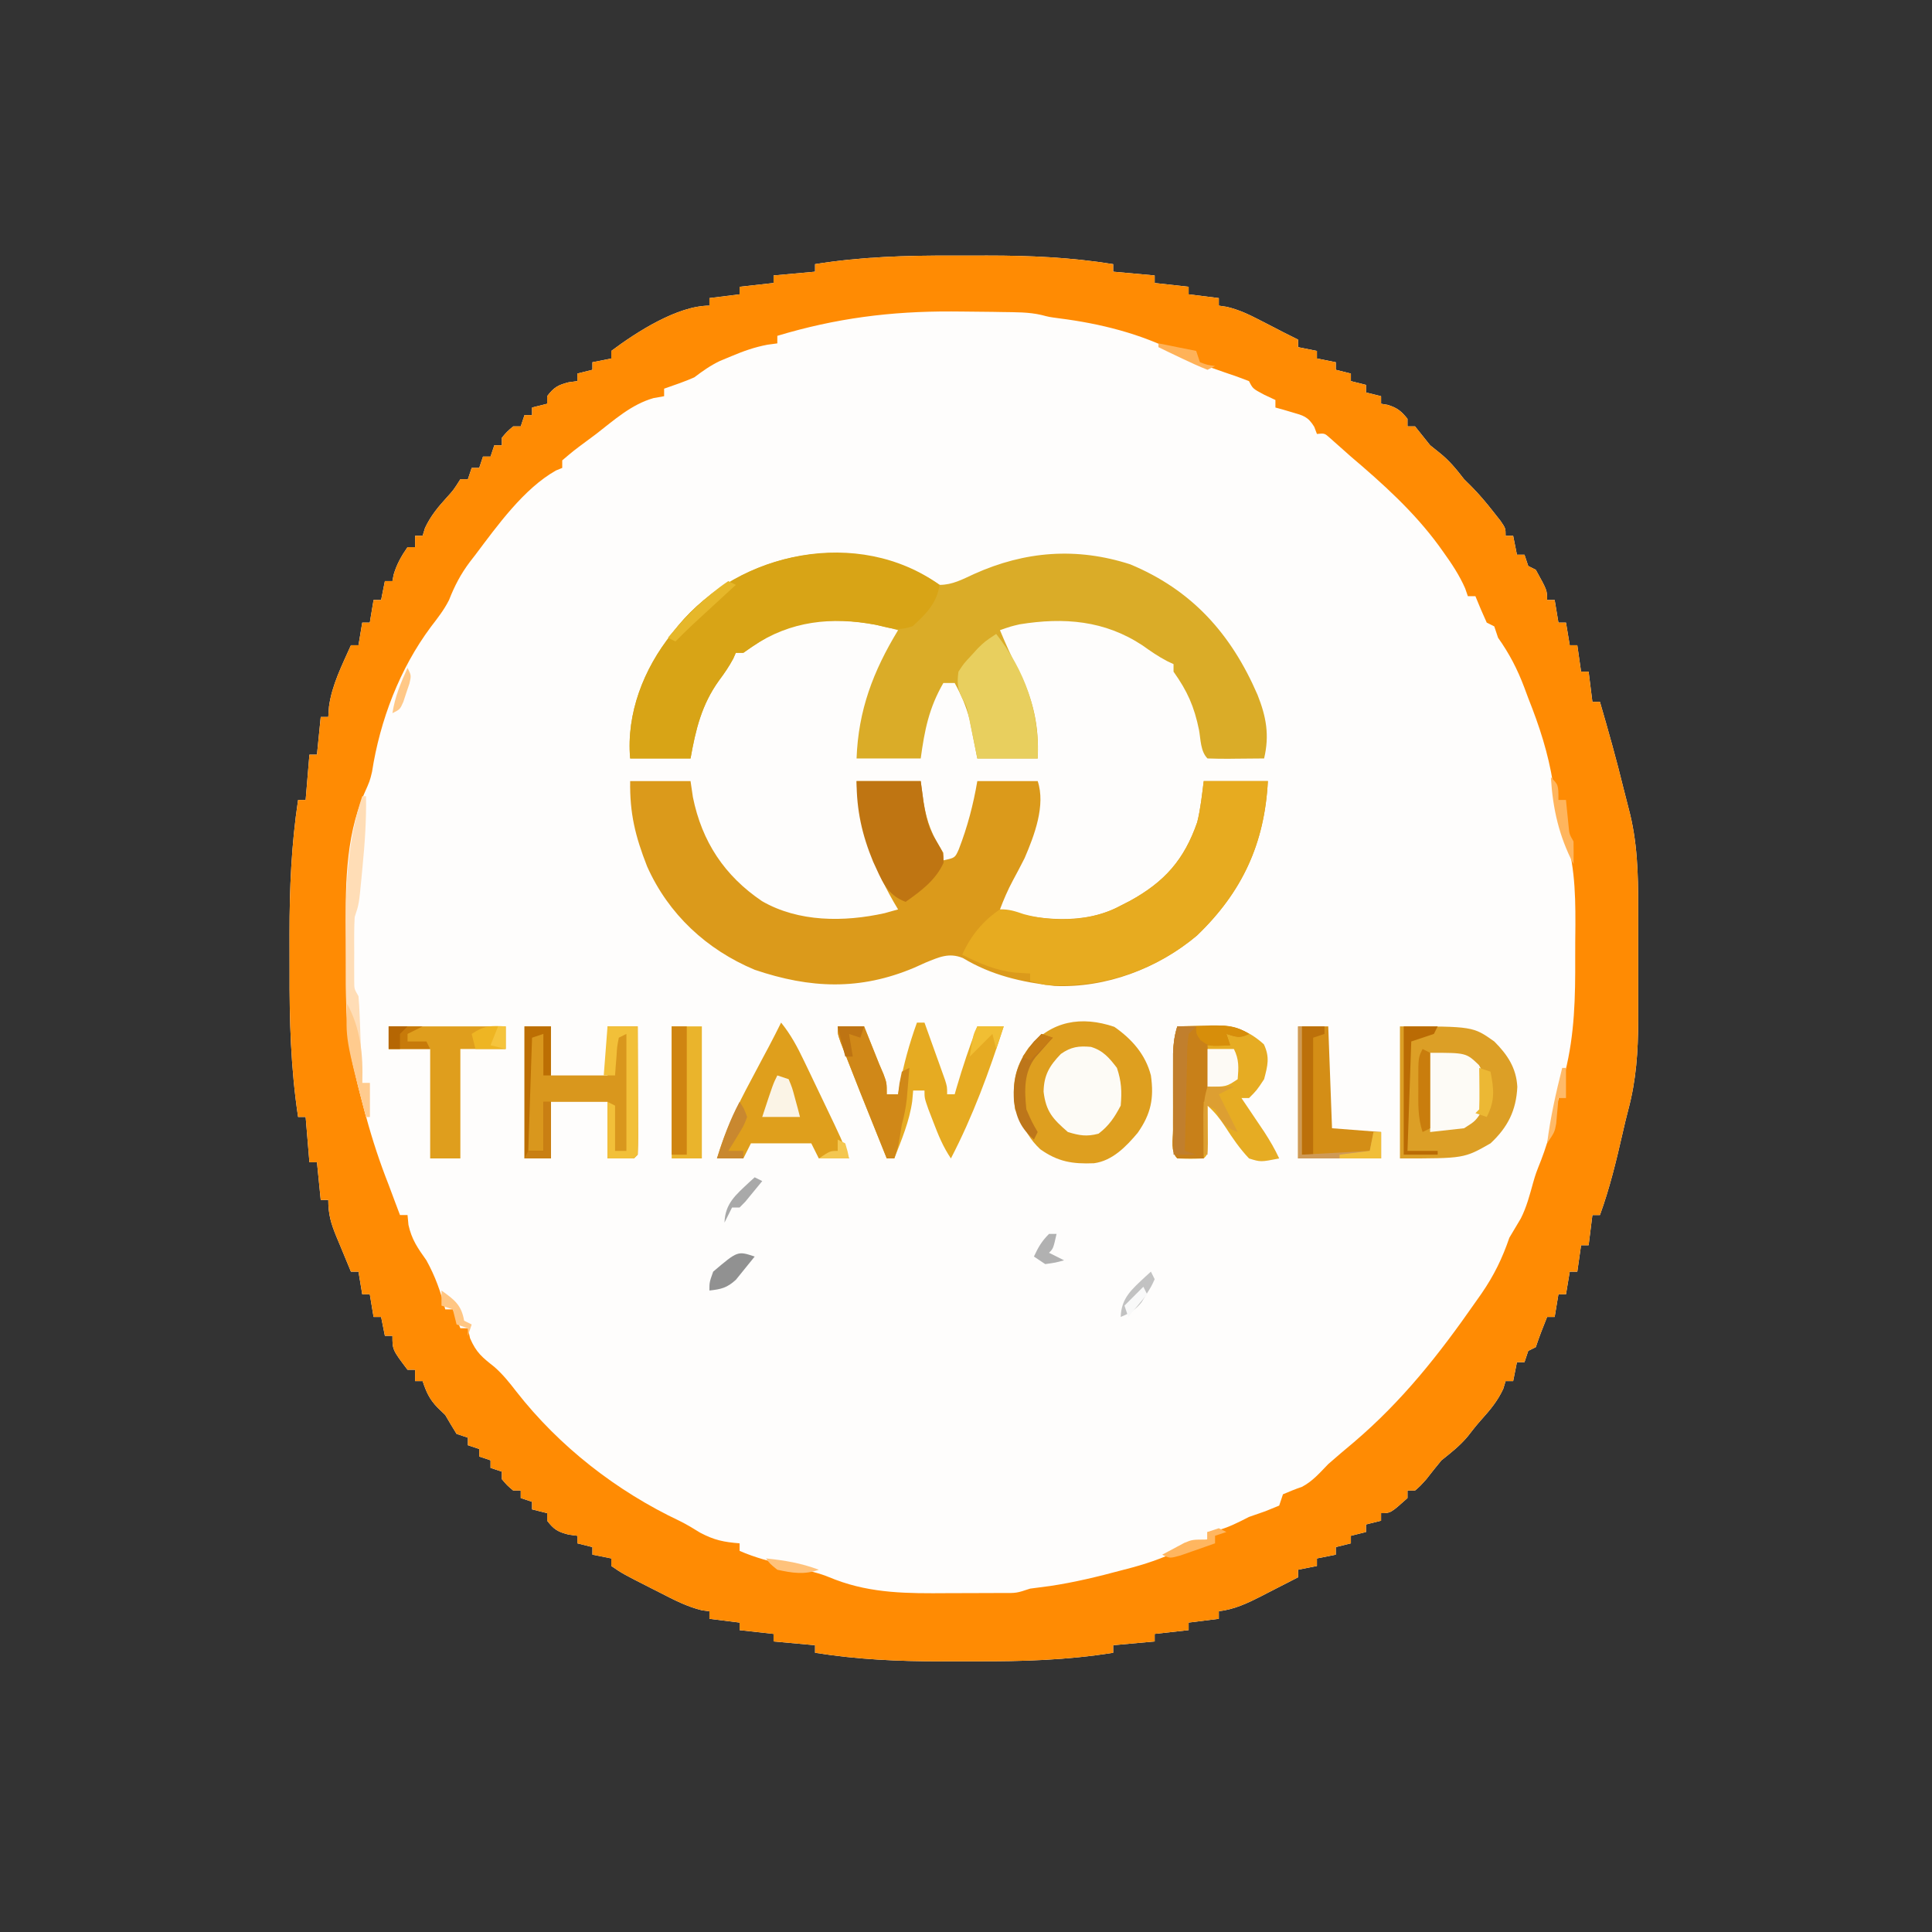 <?xml version="1.0" encoding="UTF-8"?>
<svg version="1.1" xmlns="http://www.w3.org/2000/svg" width="512" height="512">
<rect width="100%" height="100%" fill="#333333" stroke="none"/>
<path d="M0 0 C3.087 0.011 6.173 0 9.259 -0.013 C20.534 -0.019 31.448 0.474 42.591 2.261 C42.591 2.921 42.591 3.581 42.591 4.261 C48.036 4.756 48.036 4.756 53.591 5.261 C53.591 5.921 53.591 6.581 53.591 7.261 C56.561 7.591 59.531 7.921 62.591 8.261 C62.591 8.921 62.591 9.581 62.591 10.261 C65.231 10.591 67.871 10.921 70.591 11.261 C70.591 11.921 70.591 12.581 70.591 13.261 C71.291 13.365 71.991 13.47 72.712 13.577 C76.01 14.36 78.645 15.643 81.654 17.198 C83.187 17.985 83.187 17.985 84.751 18.788 C85.689 19.274 86.626 19.76 87.591 20.261 C88.923 20.93 90.256 21.598 91.591 22.261 C91.591 22.921 91.591 23.581 91.591 24.261 C93.241 24.591 94.891 24.921 96.591 25.261 C96.591 25.921 96.591 26.581 96.591 27.261 C98.241 27.591 99.891 27.921 101.591 28.261 C101.591 28.921 101.591 29.581 101.591 30.261 C102.911 30.591 104.231 30.921 105.591 31.261 C105.591 31.921 105.591 32.581 105.591 33.261 C106.911 33.591 108.231 33.921 109.591 34.261 C109.591 34.921 109.591 35.581 109.591 36.261 C110.911 36.591 112.231 36.921 113.591 37.261 C113.591 37.921 113.591 38.581 113.591 39.261 C114.189 39.364 114.788 39.467 115.404 39.573 C117.904 40.359 118.967 41.23 120.591 43.261 C120.591 43.921 120.591 44.581 120.591 45.261 C121.251 45.261 121.911 45.261 122.591 45.261 C123.93 46.923 125.263 48.59 126.591 50.261 C127.829 51.251 127.829 51.251 129.091 52.261 C131.725 54.368 133.531 56.602 135.591 59.261 C136.525 60.185 136.525 60.185 137.478 61.128 C139.608 63.278 141.477 65.503 143.341 67.886 C143.955 68.662 144.568 69.438 145.201 70.237 C146.591 72.261 146.591 72.261 146.591 74.261 C147.251 74.261 147.911 74.261 148.591 74.261 C148.921 75.911 149.251 77.561 149.591 79.261 C150.251 79.261 150.911 79.261 151.591 79.261 C151.921 80.251 152.251 81.241 152.591 82.261 C153.251 82.591 153.911 82.921 154.591 83.261 C157.591 88.684 157.591 88.684 157.591 91.261 C158.251 91.261 158.911 91.261 159.591 91.261 C159.921 93.241 160.251 95.221 160.591 97.261 C161.251 97.261 161.911 97.261 162.591 97.261 C162.921 99.241 163.251 101.221 163.591 103.261 C164.251 103.261 164.911 103.261 165.591 103.261 C165.921 105.571 166.251 107.881 166.591 110.261 C167.251 110.261 167.911 110.261 168.591 110.261 C168.921 112.901 169.251 115.541 169.591 118.261 C170.251 118.261 170.911 118.261 171.591 118.261 C173.848 126.005 176.025 133.747 177.935 141.585 C178.335 143.217 178.749 144.845 179.185 146.468 C181.521 155.176 181.742 163.792 181.724 172.761 C181.726 174.374 181.726 174.374 181.727 176.021 C181.728 178.283 181.726 180.545 181.722 182.808 C181.716 186.25 181.722 189.693 181.728 193.136 C181.727 195.344 181.726 197.552 181.724 199.761 C181.726 200.78 181.728 201.799 181.73 202.849 C181.704 210.867 181.198 218.508 179.122 226.269 C178.576 228.319 178.094 230.375 177.626 232.444 C175.936 239.854 174.193 247.106 171.591 254.261 C170.931 254.261 170.271 254.261 169.591 254.261 C169.261 256.901 168.931 259.541 168.591 262.261 C167.931 262.261 167.271 262.261 166.591 262.261 C166.261 264.571 165.931 266.881 165.591 269.261 C164.931 269.261 164.271 269.261 163.591 269.261 C163.261 271.241 162.931 273.221 162.591 275.261 C161.931 275.261 161.271 275.261 160.591 275.261 C160.261 277.241 159.931 279.221 159.591 281.261 C158.931 281.261 158.271 281.261 157.591 281.261 C156.516 283.913 155.497 286.544 154.591 289.261 C153.931 289.591 153.271 289.921 152.591 290.261 C152.261 291.251 151.931 292.241 151.591 293.261 C150.931 293.261 150.271 293.261 149.591 293.261 C149.261 294.911 148.931 296.561 148.591 298.261 C147.931 298.261 147.271 298.261 146.591 298.261 C146.282 299.282 146.282 299.282 145.966 300.323 C144.424 303.617 142.513 305.871 140.103 308.562 C138.849 309.971 137.677 311.452 136.529 312.948 C134.436 315.446 132.131 317.229 129.591 319.261 C128.229 320.904 126.893 322.569 125.591 324.261 C123.966 326.073 123.966 326.073 122.591 327.261 C121.931 327.261 121.271 327.261 120.591 327.261 C120.591 327.921 120.591 328.581 120.591 329.261 C116.121 333.261 116.121 333.261 113.591 333.261 C113.591 333.921 113.591 334.581 113.591 335.261 C112.271 335.591 110.951 335.921 109.591 336.261 C109.591 336.921 109.591 337.581 109.591 338.261 C108.271 338.591 106.951 338.921 105.591 339.261 C105.591 339.921 105.591 340.581 105.591 341.261 C104.271 341.591 102.951 341.921 101.591 342.261 C101.591 342.921 101.591 343.581 101.591 344.261 C99.941 344.591 98.291 344.921 96.591 345.261 C96.591 345.921 96.591 346.581 96.591 347.261 C94.941 347.591 93.291 347.921 91.591 348.261 C91.591 348.921 91.591 349.581 91.591 350.261 C89.032 351.581 86.47 352.892 83.904 354.198 C83.183 354.571 82.461 354.945 81.718 355.329 C78.026 357.2 74.754 358.743 70.591 359.261 C70.591 359.921 70.591 360.581 70.591 361.261 C67.951 361.591 65.311 361.921 62.591 362.261 C62.591 362.921 62.591 363.581 62.591 364.261 C59.621 364.591 56.651 364.921 53.591 365.261 C53.591 365.921 53.591 366.581 53.591 367.261 C49.961 367.591 46.331 367.921 42.591 368.261 C42.591 368.921 42.591 369.581 42.591 370.261 C30.426 372.211 18.487 372.572 6.183 372.521 C3.096 372.511 0.01 372.521 -3.077 372.534 C-14.351 372.541 -25.265 372.047 -36.409 370.261 C-36.409 369.601 -36.409 368.941 -36.409 368.261 C-40.039 367.931 -43.669 367.601 -47.409 367.261 C-47.409 366.601 -47.409 365.941 -47.409 365.261 C-50.379 364.931 -53.349 364.601 -56.409 364.261 C-56.409 363.601 -56.409 362.941 -56.409 362.261 C-59.049 361.931 -61.689 361.601 -64.409 361.261 C-64.409 360.601 -64.409 359.941 -64.409 359.261 C-65.069 359.176 -65.729 359.091 -66.409 359.003 C-70.393 358.017 -73.772 356.258 -77.409 354.386 C-78.107 354.034 -78.806 353.682 -79.526 353.319 C-87.369 349.338 -87.369 349.338 -90.409 347.261 C-90.409 346.601 -90.409 345.941 -90.409 345.261 C-92.059 344.931 -93.709 344.601 -95.409 344.261 C-95.409 343.601 -95.409 342.941 -95.409 342.261 C-96.729 341.931 -98.049 341.601 -99.409 341.261 C-99.409 340.601 -99.409 339.941 -99.409 339.261 C-100.172 339.158 -100.935 339.054 -101.721 338.948 C-104.593 338.214 -105.639 337.589 -107.409 335.261 C-107.409 334.601 -107.409 333.941 -107.409 333.261 C-108.729 332.931 -110.049 332.601 -111.409 332.261 C-111.409 331.601 -111.409 330.941 -111.409 330.261 C-112.399 329.931 -113.389 329.601 -114.409 329.261 C-114.409 328.601 -114.409 327.941 -114.409 327.261 C-115.069 327.261 -115.729 327.261 -116.409 327.261 C-118.034 325.886 -118.034 325.886 -119.409 324.261 C-119.409 323.601 -119.409 322.941 -119.409 322.261 C-120.399 321.931 -121.389 321.601 -122.409 321.261 C-122.409 320.601 -122.409 319.941 -122.409 319.261 C-123.399 318.931 -124.389 318.601 -125.409 318.261 C-125.409 317.601 -125.409 316.941 -125.409 316.261 C-126.399 315.931 -127.389 315.601 -128.409 315.261 C-128.409 314.601 -128.409 313.941 -128.409 313.261 C-129.399 312.931 -130.389 312.601 -131.409 312.261 C-132.435 310.61 -133.432 308.941 -134.409 307.261 C-135.089 306.601 -135.77 305.941 -136.471 305.261 C-138.61 303.053 -139.444 301.153 -140.409 298.261 C-141.069 298.261 -141.729 298.261 -142.409 298.261 C-142.409 297.271 -142.409 296.281 -142.409 295.261 C-143.069 295.261 -143.729 295.261 -144.409 295.261 C-148.409 289.967 -148.409 289.967 -148.409 286.261 C-149.069 286.261 -149.729 286.261 -150.409 286.261 C-150.739 284.611 -151.069 282.961 -151.409 281.261 C-152.069 281.261 -152.729 281.261 -153.409 281.261 C-153.739 279.281 -154.069 277.301 -154.409 275.261 C-155.069 275.261 -155.729 275.261 -156.409 275.261 C-156.739 273.281 -157.069 271.301 -157.409 269.261 C-158.069 269.261 -158.729 269.261 -159.409 269.261 C-160.417 266.847 -161.416 264.431 -162.409 262.011 C-162.695 261.329 -162.981 260.647 -163.276 259.944 C-164.702 256.447 -165.409 254.092 -165.409 250.261 C-166.069 250.261 -166.729 250.261 -167.409 250.261 C-167.904 245.311 -167.904 245.311 -168.409 240.261 C-169.069 240.261 -169.729 240.261 -170.409 240.261 C-170.904 234.321 -170.904 234.321 -171.409 228.261 C-172.069 228.261 -172.729 228.261 -173.409 228.261 C-175.359 215.342 -175.72 202.603 -175.669 189.55 C-175.659 186.266 -175.669 182.982 -175.682 179.698 C-175.689 167.74 -175.195 156.091 -173.409 144.261 C-172.749 144.261 -172.089 144.261 -171.409 144.261 C-171.079 140.301 -170.749 136.341 -170.409 132.261 C-169.749 132.261 -169.089 132.261 -168.409 132.261 C-168.079 128.961 -167.749 125.661 -167.409 122.261 C-166.749 122.261 -166.089 122.261 -165.409 122.261 C-165.347 121.353 -165.285 120.446 -165.221 119.511 C-164.438 113.753 -161.751 108.525 -159.409 103.261 C-158.749 103.261 -158.089 103.261 -157.409 103.261 C-157.079 101.281 -156.749 99.301 -156.409 97.261 C-155.749 97.261 -155.089 97.261 -154.409 97.261 C-154.079 95.281 -153.749 93.301 -153.409 91.261 C-152.749 91.261 -152.089 91.261 -151.409 91.261 C-151.079 89.611 -150.749 87.961 -150.409 86.261 C-149.749 86.261 -149.089 86.261 -148.409 86.261 C-148.306 85.704 -148.202 85.147 -148.096 84.573 C-147.267 81.784 -146.066 79.647 -144.409 77.261 C-143.749 77.261 -143.089 77.261 -142.409 77.261 C-142.409 76.271 -142.409 75.281 -142.409 74.261 C-141.749 74.261 -141.089 74.261 -140.409 74.261 C-140.202 73.58 -139.996 72.899 -139.784 72.198 C-138.233 68.885 -136.284 66.603 -133.846 63.909 C-132.216 62.111 -132.216 62.111 -130.409 59.261 C-129.749 59.261 -129.089 59.261 -128.409 59.261 C-128.079 58.271 -127.749 57.281 -127.409 56.261 C-126.749 56.261 -126.089 56.261 -125.409 56.261 C-125.079 55.271 -124.749 54.281 -124.409 53.261 C-123.749 53.261 -123.089 53.261 -122.409 53.261 C-122.079 52.271 -121.749 51.281 -121.409 50.261 C-120.749 50.261 -120.089 50.261 -119.409 50.261 C-119.409 49.601 -119.409 48.941 -119.409 48.261 C-118.034 46.636 -118.034 46.636 -116.409 45.261 C-115.749 45.261 -115.089 45.261 -114.409 45.261 C-114.079 44.271 -113.749 43.281 -113.409 42.261 C-112.749 42.261 -112.089 42.261 -111.409 42.261 C-111.409 41.601 -111.409 40.941 -111.409 40.261 C-110.089 39.931 -108.769 39.601 -107.409 39.261 C-107.409 38.601 -107.409 37.941 -107.409 37.261 C-105.639 34.932 -104.593 34.308 -101.721 33.573 C-100.577 33.419 -100.577 33.419 -99.409 33.261 C-99.409 32.601 -99.409 31.941 -99.409 31.261 C-98.089 30.931 -96.769 30.601 -95.409 30.261 C-95.409 29.601 -95.409 28.941 -95.409 28.261 C-93.759 27.931 -92.109 27.601 -90.409 27.261 C-90.409 26.601 -90.409 25.941 -90.409 25.261 C-83.723 20.25 -72.851 13.261 -64.409 13.261 C-64.409 12.601 -64.409 11.941 -64.409 11.261 C-61.769 10.931 -59.129 10.601 -56.409 10.261 C-56.409 9.601 -56.409 8.941 -56.409 8.261 C-51.954 7.766 -51.954 7.766 -47.409 7.261 C-47.409 6.601 -47.409 5.941 -47.409 5.261 C-43.779 4.931 -40.149 4.601 -36.409 4.261 C-36.409 3.601 -36.409 2.941 -36.409 2.261 C-24.243 0.31 -12.304 -0.051 0 0 Z " fill="#FEFDFC" transform="translate(252.409,67.739)"/>
<path d="M0 0 C3.087 0.011 6.173 0 9.259 -0.013 C20.534 -0.019 31.448 0.474 42.591 2.261 C42.591 2.921 42.591 3.581 42.591 4.261 C48.036 4.756 48.036 4.756 53.591 5.261 C53.591 5.921 53.591 6.581 53.591 7.261 C56.561 7.591 59.531 7.921 62.591 8.261 C62.591 8.921 62.591 9.581 62.591 10.261 C65.231 10.591 67.871 10.921 70.591 11.261 C70.591 11.921 70.591 12.581 70.591 13.261 C71.291 13.365 71.991 13.47 72.712 13.577 C76.01 14.36 78.645 15.643 81.654 17.198 C83.187 17.985 83.187 17.985 84.751 18.788 C85.689 19.274 86.626 19.76 87.591 20.261 C88.923 20.93 90.256 21.598 91.591 22.261 C91.591 22.921 91.591 23.581 91.591 24.261 C93.241 24.591 94.891 24.921 96.591 25.261 C96.591 25.921 96.591 26.581 96.591 27.261 C98.241 27.591 99.891 27.921 101.591 28.261 C101.591 28.921 101.591 29.581 101.591 30.261 C102.911 30.591 104.231 30.921 105.591 31.261 C105.591 31.921 105.591 32.581 105.591 33.261 C106.911 33.591 108.231 33.921 109.591 34.261 C109.591 34.921 109.591 35.581 109.591 36.261 C110.911 36.591 112.231 36.921 113.591 37.261 C113.591 37.921 113.591 38.581 113.591 39.261 C114.189 39.364 114.788 39.467 115.404 39.573 C117.904 40.359 118.967 41.23 120.591 43.261 C120.591 43.921 120.591 44.581 120.591 45.261 C121.251 45.261 121.911 45.261 122.591 45.261 C123.93 46.923 125.263 48.59 126.591 50.261 C127.829 51.251 127.829 51.251 129.091 52.261 C131.725 54.368 133.531 56.602 135.591 59.261 C136.525 60.185 136.525 60.185 137.478 61.128 C139.608 63.278 141.477 65.503 143.341 67.886 C143.955 68.662 144.568 69.438 145.201 70.237 C146.591 72.261 146.591 72.261 146.591 74.261 C147.251 74.261 147.911 74.261 148.591 74.261 C148.921 75.911 149.251 77.561 149.591 79.261 C150.251 79.261 150.911 79.261 151.591 79.261 C151.921 80.251 152.251 81.241 152.591 82.261 C153.251 82.591 153.911 82.921 154.591 83.261 C157.591 88.684 157.591 88.684 157.591 91.261 C158.251 91.261 158.911 91.261 159.591 91.261 C159.921 93.241 160.251 95.221 160.591 97.261 C161.251 97.261 161.911 97.261 162.591 97.261 C162.921 99.241 163.251 101.221 163.591 103.261 C164.251 103.261 164.911 103.261 165.591 103.261 C165.921 105.571 166.251 107.881 166.591 110.261 C167.251 110.261 167.911 110.261 168.591 110.261 C168.921 112.901 169.251 115.541 169.591 118.261 C170.251 118.261 170.911 118.261 171.591 118.261 C173.848 126.005 176.025 133.747 177.935 141.585 C178.335 143.217 178.749 144.845 179.185 146.468 C181.521 155.176 181.742 163.792 181.724 172.761 C181.726 174.374 181.726 174.374 181.727 176.021 C181.728 178.283 181.726 180.545 181.722 182.808 C181.716 186.25 181.722 189.693 181.728 193.136 C181.727 195.344 181.726 197.552 181.724 199.761 C181.726 200.78 181.728 201.799 181.73 202.849 C181.704 210.867 181.198 218.508 179.122 226.269 C178.576 228.319 178.094 230.375 177.626 232.444 C175.936 239.854 174.193 247.106 171.591 254.261 C170.931 254.261 170.271 254.261 169.591 254.261 C169.261 256.901 168.931 259.541 168.591 262.261 C167.931 262.261 167.271 262.261 166.591 262.261 C166.261 264.571 165.931 266.881 165.591 269.261 C164.931 269.261 164.271 269.261 163.591 269.261 C163.261 271.241 162.931 273.221 162.591 275.261 C161.931 275.261 161.271 275.261 160.591 275.261 C160.261 277.241 159.931 279.221 159.591 281.261 C158.931 281.261 158.271 281.261 157.591 281.261 C156.516 283.913 155.497 286.544 154.591 289.261 C153.931 289.591 153.271 289.921 152.591 290.261 C152.261 291.251 151.931 292.241 151.591 293.261 C150.931 293.261 150.271 293.261 149.591 293.261 C149.261 294.911 148.931 296.561 148.591 298.261 C147.931 298.261 147.271 298.261 146.591 298.261 C146.282 299.282 146.282 299.282 145.966 300.323 C144.424 303.617 142.513 305.871 140.103 308.562 C138.849 309.971 137.677 311.452 136.529 312.948 C134.436 315.446 132.131 317.229 129.591 319.261 C128.229 320.904 126.893 322.569 125.591 324.261 C123.966 326.073 123.966 326.073 122.591 327.261 C121.931 327.261 121.271 327.261 120.591 327.261 C120.591 327.921 120.591 328.581 120.591 329.261 C116.121 333.261 116.121 333.261 113.591 333.261 C113.591 333.921 113.591 334.581 113.591 335.261 C112.271 335.591 110.951 335.921 109.591 336.261 C109.591 336.921 109.591 337.581 109.591 338.261 C108.271 338.591 106.951 338.921 105.591 339.261 C105.591 339.921 105.591 340.581 105.591 341.261 C104.271 341.591 102.951 341.921 101.591 342.261 C101.591 342.921 101.591 343.581 101.591 344.261 C99.941 344.591 98.291 344.921 96.591 345.261 C96.591 345.921 96.591 346.581 96.591 347.261 C94.941 347.591 93.291 347.921 91.591 348.261 C91.591 348.921 91.591 349.581 91.591 350.261 C89.032 351.581 86.47 352.892 83.904 354.198 C83.183 354.571 82.461 354.945 81.718 355.329 C78.026 357.2 74.754 358.743 70.591 359.261 C70.591 359.921 70.591 360.581 70.591 361.261 C67.951 361.591 65.311 361.921 62.591 362.261 C62.591 362.921 62.591 363.581 62.591 364.261 C59.621 364.591 56.651 364.921 53.591 365.261 C53.591 365.921 53.591 366.581 53.591 367.261 C49.961 367.591 46.331 367.921 42.591 368.261 C42.591 368.921 42.591 369.581 42.591 370.261 C30.426 372.211 18.487 372.572 6.183 372.521 C3.096 372.511 0.01 372.521 -3.077 372.534 C-14.351 372.541 -25.265 372.047 -36.409 370.261 C-36.409 369.601 -36.409 368.941 -36.409 368.261 C-40.039 367.931 -43.669 367.601 -47.409 367.261 C-47.409 366.601 -47.409 365.941 -47.409 365.261 C-50.379 364.931 -53.349 364.601 -56.409 364.261 C-56.409 363.601 -56.409 362.941 -56.409 362.261 C-59.049 361.931 -61.689 361.601 -64.409 361.261 C-64.409 360.601 -64.409 359.941 -64.409 359.261 C-65.069 359.176 -65.729 359.091 -66.409 359.003 C-70.393 358.017 -73.772 356.258 -77.409 354.386 C-78.107 354.034 -78.806 353.682 -79.526 353.319 C-87.369 349.338 -87.369 349.338 -90.409 347.261 C-90.409 346.601 -90.409 345.941 -90.409 345.261 C-92.059 344.931 -93.709 344.601 -95.409 344.261 C-95.409 343.601 -95.409 342.941 -95.409 342.261 C-96.729 341.931 -98.049 341.601 -99.409 341.261 C-99.409 340.601 -99.409 339.941 -99.409 339.261 C-100.172 339.158 -100.935 339.054 -101.721 338.948 C-104.593 338.214 -105.639 337.589 -107.409 335.261 C-107.409 334.601 -107.409 333.941 -107.409 333.261 C-108.729 332.931 -110.049 332.601 -111.409 332.261 C-111.409 331.601 -111.409 330.941 -111.409 330.261 C-112.399 329.931 -113.389 329.601 -114.409 329.261 C-114.409 328.601 -114.409 327.941 -114.409 327.261 C-115.069 327.261 -115.729 327.261 -116.409 327.261 C-118.034 325.886 -118.034 325.886 -119.409 324.261 C-119.409 323.601 -119.409 322.941 -119.409 322.261 C-120.399 321.931 -121.389 321.601 -122.409 321.261 C-122.409 320.601 -122.409 319.941 -122.409 319.261 C-123.399 318.931 -124.389 318.601 -125.409 318.261 C-125.409 317.601 -125.409 316.941 -125.409 316.261 C-126.399 315.931 -127.389 315.601 -128.409 315.261 C-128.409 314.601 -128.409 313.941 -128.409 313.261 C-129.399 312.931 -130.389 312.601 -131.409 312.261 C-132.435 310.61 -133.432 308.941 -134.409 307.261 C-135.089 306.601 -135.77 305.941 -136.471 305.261 C-138.61 303.053 -139.444 301.153 -140.409 298.261 C-141.069 298.261 -141.729 298.261 -142.409 298.261 C-142.409 297.271 -142.409 296.281 -142.409 295.261 C-143.069 295.261 -143.729 295.261 -144.409 295.261 C-148.409 289.967 -148.409 289.967 -148.409 286.261 C-149.069 286.261 -149.729 286.261 -150.409 286.261 C-150.739 284.611 -151.069 282.961 -151.409 281.261 C-152.069 281.261 -152.729 281.261 -153.409 281.261 C-153.739 279.281 -154.069 277.301 -154.409 275.261 C-155.069 275.261 -155.729 275.261 -156.409 275.261 C-156.739 273.281 -157.069 271.301 -157.409 269.261 C-158.069 269.261 -158.729 269.261 -159.409 269.261 C-160.417 266.847 -161.416 264.431 -162.409 262.011 C-162.695 261.329 -162.981 260.647 -163.276 259.944 C-164.702 256.447 -165.409 254.092 -165.409 250.261 C-166.069 250.261 -166.729 250.261 -167.409 250.261 C-167.904 245.311 -167.904 245.311 -168.409 240.261 C-169.069 240.261 -169.729 240.261 -170.409 240.261 C-170.904 234.321 -170.904 234.321 -171.409 228.261 C-172.069 228.261 -172.729 228.261 -173.409 228.261 C-175.359 215.342 -175.72 202.603 -175.669 189.55 C-175.659 186.266 -175.669 182.982 -175.682 179.698 C-175.689 167.74 -175.195 156.091 -173.409 144.261 C-172.749 144.261 -172.089 144.261 -171.409 144.261 C-171.079 140.301 -170.749 136.341 -170.409 132.261 C-169.749 132.261 -169.089 132.261 -168.409 132.261 C-168.079 128.961 -167.749 125.661 -167.409 122.261 C-166.749 122.261 -166.089 122.261 -165.409 122.261 C-165.347 121.353 -165.285 120.446 -165.221 119.511 C-164.438 113.753 -161.751 108.525 -159.409 103.261 C-158.749 103.261 -158.089 103.261 -157.409 103.261 C-157.079 101.281 -156.749 99.301 -156.409 97.261 C-155.749 97.261 -155.089 97.261 -154.409 97.261 C-154.079 95.281 -153.749 93.301 -153.409 91.261 C-152.749 91.261 -152.089 91.261 -151.409 91.261 C-151.079 89.611 -150.749 87.961 -150.409 86.261 C-149.749 86.261 -149.089 86.261 -148.409 86.261 C-148.306 85.704 -148.202 85.147 -148.096 84.573 C-147.267 81.784 -146.066 79.647 -144.409 77.261 C-143.749 77.261 -143.089 77.261 -142.409 77.261 C-142.409 76.271 -142.409 75.281 -142.409 74.261 C-141.749 74.261 -141.089 74.261 -140.409 74.261 C-140.202 73.58 -139.996 72.899 -139.784 72.198 C-138.233 68.885 -136.284 66.603 -133.846 63.909 C-132.216 62.111 -132.216 62.111 -130.409 59.261 C-129.749 59.261 -129.089 59.261 -128.409 59.261 C-128.079 58.271 -127.749 57.281 -127.409 56.261 C-126.749 56.261 -126.089 56.261 -125.409 56.261 C-125.079 55.271 -124.749 54.281 -124.409 53.261 C-123.749 53.261 -123.089 53.261 -122.409 53.261 C-122.079 52.271 -121.749 51.281 -121.409 50.261 C-120.749 50.261 -120.089 50.261 -119.409 50.261 C-119.409 49.601 -119.409 48.941 -119.409 48.261 C-118.034 46.636 -118.034 46.636 -116.409 45.261 C-115.749 45.261 -115.089 45.261 -114.409 45.261 C-114.079 44.271 -113.749 43.281 -113.409 42.261 C-112.749 42.261 -112.089 42.261 -111.409 42.261 C-111.409 41.601 -111.409 40.941 -111.409 40.261 C-110.089 39.931 -108.769 39.601 -107.409 39.261 C-107.409 38.601 -107.409 37.941 -107.409 37.261 C-105.639 34.932 -104.593 34.308 -101.721 33.573 C-100.577 33.419 -100.577 33.419 -99.409 33.261 C-99.409 32.601 -99.409 31.941 -99.409 31.261 C-98.089 30.931 -96.769 30.601 -95.409 30.261 C-95.409 29.601 -95.409 28.941 -95.409 28.261 C-93.759 27.931 -92.109 27.601 -90.409 27.261 C-90.409 26.601 -90.409 25.941 -90.409 25.261 C-83.723 20.25 -72.851 13.261 -64.409 13.261 C-64.409 12.601 -64.409 11.941 -64.409 11.261 C-61.769 10.931 -59.129 10.601 -56.409 10.261 C-56.409 9.601 -56.409 8.941 -56.409 8.261 C-51.954 7.766 -51.954 7.766 -47.409 7.261 C-47.409 6.601 -47.409 5.941 -47.409 5.261 C-43.779 4.931 -40.149 4.601 -36.409 4.261 C-36.409 3.601 -36.409 2.941 -36.409 2.261 C-24.243 0.31 -12.304 -0.051 0 0 Z M-46.409 21.261 C-46.409 21.921 -46.409 22.581 -46.409 23.261 C-47.272 23.377 -48.136 23.493 -49.026 23.612 C-52.453 24.269 -55.324 25.281 -58.534 26.636 C-59.547 27.056 -60.56 27.476 -61.604 27.909 C-64.178 29.15 -66.147 30.544 -68.409 32.261 C-71.032 33.424 -73.695 34.311 -76.409 35.261 C-76.409 35.921 -76.409 36.581 -76.409 37.261 C-77.337 37.426 -78.265 37.591 -79.221 37.761 C-85.102 39.436 -89.65 43.577 -94.409 47.261 C-95.302 47.925 -96.195 48.588 -97.116 49.272 C-100.345 51.667 -100.345 51.667 -103.409 54.261 C-103.409 54.921 -103.409 55.581 -103.409 56.261 C-103.96 56.488 -104.512 56.714 -105.081 56.948 C-113.6 61.751 -120.624 71.579 -126.409 79.261 C-126.902 79.899 -127.396 80.537 -127.905 81.194 C-130.327 84.422 -131.946 87.528 -133.409 91.269 C-134.724 93.889 -136.44 96.058 -138.221 98.386 C-146.5 109.49 -151.696 123.143 -153.819 136.812 C-154.409 139.261 -154.409 139.261 -155.841 142.472 C-161.103 154.627 -160.861 168.242 -160.745 181.235 C-160.721 184.087 -160.724 186.938 -160.731 189.79 C-160.718 198.791 -160.631 207.483 -158.409 216.261 C-158.221 217.062 -158.034 217.864 -157.841 218.69 C-157.272 221.057 -156.663 223.409 -156.034 225.761 C-155.816 226.581 -155.598 227.401 -155.374 228.246 C-153.713 234.388 -151.748 240.343 -149.409 246.261 C-148.823 247.822 -148.24 249.385 -147.659 250.948 C-147.246 252.041 -146.834 253.134 -146.409 254.261 C-145.749 254.261 -145.089 254.261 -144.409 254.261 C-144.326 255.127 -144.244 255.993 -144.159 256.886 C-143.291 260.79 -141.709 263.014 -139.409 266.261 C-137.049 270.527 -135.627 274.574 -134.409 279.261 C-133.749 279.261 -133.089 279.261 -132.409 279.261 C-131.749 280.911 -131.089 282.561 -130.409 284.261 C-129.749 284.261 -129.089 284.261 -128.409 284.261 C-128.223 285.127 -128.037 285.993 -127.846 286.886 C-126.204 290.74 -124.583 291.982 -121.389 294.511 C-119.141 296.498 -117.427 298.635 -115.596 301.011 C-104.181 315.625 -89.019 327.427 -72.241 335.354 C-70.363 336.283 -68.625 337.344 -66.846 338.448 C-63.073 340.438 -60.597 340.919 -56.409 341.261 C-56.409 341.921 -56.409 342.581 -56.409 343.261 C-52.247 345.079 -48.001 346.162 -43.596 347.198 C-35.061 349.257 -35.061 349.257 -31.034 350.886 C-21.289 354.582 -11.664 354.546 -1.383 354.467 C1.114 354.448 3.61 354.446 6.107 354.446 C7.695 354.441 9.284 354.436 10.873 354.429 C11.618 354.428 12.364 354.426 13.132 354.425 C16.989 354.458 16.989 354.458 20.591 353.261 C22.338 353.011 24.089 352.787 25.841 352.573 C32.322 351.61 38.578 350.085 44.904 348.386 C45.834 348.141 46.765 347.897 47.723 347.645 C52.742 346.264 57.265 344.645 61.826 342.124 C63.723 341.196 65.533 340.705 67.591 340.261 C67.591 339.601 67.591 338.941 67.591 338.261 C68.293 338.158 68.994 338.054 69.716 337.948 C73.006 337.162 75.579 335.796 78.591 334.261 C80.025 333.75 81.463 333.25 82.904 332.761 C84.121 332.266 85.338 331.771 86.591 331.261 C86.921 330.271 87.251 329.281 87.591 328.261 C89.245 327.561 90.903 326.865 92.607 326.3 C95.472 324.8 97.338 322.573 99.591 320.261 C101.825 318.28 104.118 316.369 106.404 314.448 C119.227 303.518 128.931 291.23 138.529 277.448 C139.085 276.66 139.64 275.872 140.213 275.06 C143.519 270.248 145.7 265.78 147.591 260.261 C148.598 258.562 149.604 256.864 150.619 255.171 C152.156 252.151 152.975 248.965 153.88 245.71 C154.591 243.261 154.591 243.261 156.029 239.636 C158.258 233.848 159.64 227.739 161.019 221.701 C161.436 219.923 161.891 218.155 162.369 216.393 C164.896 206.294 165.084 196.485 165.037 186.12 C165.029 183.199 165.058 180.281 165.089 177.36 C165.124 167.962 164.804 159.804 161.556 150.911 C160.216 147.23 159.711 143.698 159.154 139.823 C157.89 131.862 155.578 124.766 152.591 117.261 C152.062 115.836 152.062 115.836 151.521 114.382 C149.68 109.52 147.589 105.498 144.591 101.261 C144.261 100.271 143.931 99.281 143.591 98.261 C142.931 97.931 142.271 97.601 141.591 97.261 C140.538 94.951 139.534 92.618 138.591 90.261 C137.931 90.261 137.271 90.261 136.591 90.261 C136.234 89.228 136.234 89.228 135.869 88.175 C134.345 84.698 132.354 81.707 130.154 78.636 C129.716 78.024 129.278 77.412 128.826 76.782 C122.236 67.816 114.051 60.435 105.591 53.261 C104.939 52.681 104.287 52.101 103.615 51.503 C102.988 50.949 102.362 50.394 101.716 49.823 C101.162 49.33 100.608 48.836 100.037 48.327 C98.622 47.063 98.622 47.063 96.591 47.261 C96.357 46.637 96.122 46.013 95.88 45.37 C94.223 42.658 92.977 42.371 89.966 41.511 C89.149 41.268 88.332 41.026 87.49 40.776 C86.863 40.606 86.237 40.436 85.591 40.261 C85.591 39.601 85.591 38.941 85.591 38.261 C84.622 37.807 83.653 37.353 82.654 36.886 C79.591 35.261 79.591 35.261 78.591 33.261 C76.472 32.421 74.319 31.664 72.154 30.948 C67.844 29.487 63.726 27.934 59.716 25.761 C49.956 20.68 39.124 17.998 28.263 16.62 C25.591 16.261 25.591 16.261 23.661 15.751 C20.217 14.935 16.704 15.014 13.181 14.952 C12.349 14.937 11.516 14.922 10.659 14.907 C7.949 14.867 5.239 14.842 2.529 14.823 C1.612 14.816 0.694 14.809 -0.251 14.802 C-16.37 14.735 -30.914 16.592 -46.409 21.261 Z " fill="#FF8B03" transform="translate(252.409,67.739)"/>
<path d="M0 0 C5.28 0 10.56 0 16 0 C16.206 1.403 16.413 2.805 16.625 4.25 C19.027 16.094 25.02 25.097 34.938 31.812 C44.622 37.409 56.701 37.378 67.438 35 C69.201 34.505 69.201 34.505 71 34 C70.613 33.345 70.227 32.69 69.828 32.016 C63.877 21.586 60.632 12.011 60 0 C65.61 0 71.22 0 77 0 C77.248 1.836 77.495 3.671 77.75 5.562 C78.627 10.945 80.047 14.472 83 19 C83 19.66 83 20.32 83 21 C86.091 20.341 86.091 20.341 87.098 18.066 C89.404 12.081 90.916 6.325 92 0 C97.28 0 102.56 0 108 0 C110.143 6.429 107.125 14.386 104.531 20.414 C103.517 22.417 102.477 24.408 101.402 26.379 C100.069 28.871 98.998 31.358 98 34 C108.233 36.872 120.363 38.276 130 33 C130.81 32.586 131.619 32.172 132.453 31.746 C141.65 26.693 146.837 20.827 150.273 10.906 C151.166 7.335 151.543 3.652 152 0 C157.61 0 163.22 0 169 0 C168.127 16.589 162.171 29.437 150.188 40.938 C139.771 49.685 126.14 54.874 112.402 54.285 C103.644 53.246 95.781 51.473 88.184 46.891 C84.471 45.376 81.821 46.667 78.238 48.121 C76.79 48.773 76.79 48.773 75.312 49.438 C60.903 55.54 47.678 54.981 33 50 C20.268 44.674 10.125 35.265 4.492 22.613 C1.344 14.581 -0.126 8.577 0 0 Z " fill="#DB9A1B" transform="translate(167,207)"/>
<path d="M0 0 C3.419 0 6.068 -1.474 9.125 -2.875 C22.62 -8.957 36.298 -10.033 50.516 -5.449 C66.901 1.366 77.283 13 84.261 29.139 C86.591 35.004 87.453 39.854 86 46 C83.521 46.027 81.042 46.047 78.562 46.062 C77.855 46.071 77.148 46.079 76.42 46.088 C74.613 46.097 72.806 46.052 71 46 C69.131 44.131 69.208 40.948 68.75 38.438 C67.472 32.202 65.66 28.144 62 23 C62 22.34 62 21.68 62 21 C61.426 20.731 60.853 20.461 60.262 20.184 C57.949 18.973 55.934 17.581 53.812 16.062 C43.775 9.419 32.967 8.541 21.191 10.457 C18.845 11.008 18.845 11.008 16 12 C17.539 15.693 19.128 19.277 21 22.812 C24.842 30.467 26.413 37.456 26 46 C20.72 46 15.44 46 10 46 C8.975 40.824 8.975 40.824 7.949 35.648 C7.025 32.097 5.761 29.206 4 26 C3.01 26 2.02 26 1 26 C-2.817 32.616 -3.968 38.43 -5 46 C-10.61 46 -16.22 46 -22 46 C-21.538 33.22 -17.605 22.877 -11 12 C-21.615 8.967 -33.757 8.041 -43.945 12.844 C-46.747 14.421 -49.366 16.157 -52 18 C-52.66 18 -53.32 18 -54 18 C-54.227 18.516 -54.454 19.031 -54.688 19.562 C-55.82 21.666 -57.013 23.408 -58.438 25.312 C-63.073 31.747 -64.631 38.31 -66 46 C-71.28 46 -76.56 46 -82 46 C-83.045 34.088 -78.414 22.231 -71 13 C-70.18 11.956 -70.18 11.956 -69.344 10.891 C-52.664 -9.276 -21.998 -14.916 0 0 Z " fill="#DAAC28" transform="translate(249,155)"/>
<path d="M0 0 C-0.718 4.846 -3.609 7.732 -7.125 10.938 C-10.903 12.334 -13.083 11.48 -16.926 10.566 C-28.68 8.401 -39.468 9.53 -49.5 16.25 C-50.325 16.828 -51.15 17.405 -52 18 C-52.66 18 -53.32 18 -54 18 C-54.227 18.516 -54.454 19.031 -54.688 19.562 C-55.82 21.666 -57.013 23.408 -58.438 25.312 C-63.073 31.747 -64.631 38.31 -66 46 C-71.28 46 -76.56 46 -82 46 C-83.045 34.088 -78.414 22.231 -71 13 C-70.18 11.956 -70.18 11.956 -69.344 10.891 C-52.965 -8.913 -21.578 -15.445 0 0 Z " fill="#D8A416" transform="translate(249,155)"/>
<path d="M0 0 C5.61 0 11.22 0 17 0 C16.127 16.589 10.171 29.437 -1.812 40.938 C-13.135 50.445 -27.247 54.952 -42 54 C-43.339 53.692 -44.675 53.365 -46 53 C-46 52.34 -46 51.68 -46 51 C-47.299 50.917 -48.599 50.835 -49.938 50.75 C-55.141 50.197 -59.37 48.353 -64 46 C-61.758 41.021 -58.553 37.051 -54 34 C-51.613 33.916 -49.946 34.497 -47.688 35.262 C-39.448 37.525 -29.558 37.138 -22 33 C-21.19 32.586 -20.381 32.172 -19.547 31.746 C-10.35 26.693 -5.163 20.827 -1.727 10.906 C-0.834 7.335 -0.457 3.652 0 0 Z " fill="#E7AB20" transform="translate(319,207)"/>
<path d="M0 0 C4.652 3.245 8.266 7.318 9.688 12.875 C10.55 18.938 9.713 23.055 6.191 28.082 C3.136 31.725 -0.525 35.512 -5.414 36.148 C-11.1 36.377 -14.932 35.761 -19.621 32.445 C-22.359 29.903 -23.722 27.248 -25.312 23.875 C-25.642 23.215 -25.973 22.555 -26.312 21.875 C-27.145 15.474 -26.516 10.853 -22.746 5.566 C-16.674 -1.597 -8.737 -2.967 0 0 Z " fill="#DE9F1F" transform="translate(295.312,272.125)"/>
<path d="M0 0 C19.351 0 19.351 0 25 4 C28.486 7.486 30.846 11.019 31.105 16.035 C30.817 22.27 28.57 26.748 24 31 C17 35 17 35 0 35 C0 23.45 0 11.9 0 0 Z " fill="#DC9F26" transform="translate(371,272)"/>
<path d="M0 0 C2.376 -0.082 4.749 -0.141 7.125 -0.188 C7.79 -0.213 8.455 -0.238 9.141 -0.264 C14.774 -0.347 18.749 0.966 22.938 4.75 C24.554 8.172 23.949 10.395 23 14 C21.062 16.938 21.062 16.938 19 19 C18.34 19 17.68 19 17 19 C17.554 19.82 18.109 20.64 18.68 21.484 C19.766 23.101 19.766 23.101 20.875 24.75 C21.594 25.817 22.314 26.885 23.055 27.984 C24.545 30.295 25.852 32.511 27 35 C22.088 35.965 22.088 35.965 19 35 C16.557 32.405 14.691 29.692 12.762 26.699 C11.305 24.467 9.965 22.771 8 21 C8.012 21.927 8.023 22.854 8.035 23.809 C8.044 25.006 8.053 26.204 8.062 27.438 C8.074 28.632 8.086 29.827 8.098 31.059 C8 34 8 34 7 35 C3.5 35.125 3.5 35.125 0 35 C-1.871 33.129 -1.131 29.974 -1.133 27.48 C-1.134 26.825 -1.135 26.171 -1.136 25.496 C-1.136 24.106 -1.135 22.716 -1.13 21.327 C-1.125 19.207 -1.13 17.087 -1.137 14.967 C-1.136 13.617 -1.135 12.268 -1.133 10.918 C-1.132 9.688 -1.131 8.459 -1.129 7.192 C-1.024 4.584 -0.776 2.473 0 0 Z " fill="#E6AC23" transform="translate(312,272)"/>
<path d="M0 0 C2.31 0 4.62 0 7 0 C7 4.29 7 8.58 7 13 C11.95 13 16.9 13 22 13 C22 8.71 22 4.42 22 0 C24.64 0 27.28 0 30 0 C30.025 4.824 30.043 9.648 30.055 14.471 C30.06 16.114 30.067 17.756 30.075 19.398 C30.088 21.754 30.093 24.109 30.098 26.465 C30.103 27.203 30.108 27.942 30.113 28.703 C30.113 30.469 30.062 32.235 30 34 C29.67 34.33 29.34 34.66 29 35 C26.69 35 24.38 35 22 35 C22 30.05 22 25.1 22 20 C17.05 20 12.1 20 7 20 C7 24.95 7 29.9 7 35 C4.69 35 2.38 35 0 35 C0 23.45 0 11.9 0 0 Z " fill="#D9971D" transform="translate(139,272)"/>
<path d="M0 0 C0.66 0 1.32 0 2 0 C3.004 2.79 4.003 5.582 5 8.375 C5.429 9.566 5.429 9.566 5.867 10.781 C6.138 11.542 6.409 12.302 6.688 13.086 C6.939 13.788 7.19 14.489 7.449 15.212 C8 17 8 17 8 19 C8.66 19 9.32 19 10 19 C10.182 18.371 10.364 17.742 10.551 17.094 C12.156 11.629 13.936 6.308 16 1 C18.31 1 20.62 1 23 1 C19.129 13.057 14.849 24.735 9 36 C6.916 32.874 5.714 29.943 4.375 26.438 C3.929 25.281 3.483 24.125 3.023 22.934 C2 20 2 20 2 18 C1.01 18 0.02 18 -1 18 C-1.083 18.928 -1.165 19.856 -1.25 20.812 C-1.982 26.125 -4.067 31.028 -6 36 C-6.66 36 -7.32 36 -8 36 C-15.514 17.307 -15.514 17.307 -19 8.375 C-19.392 7.372 -19.784 6.369 -20.188 5.336 C-21 3 -21 3 -21 1 C-18.69 1 -16.38 1 -14 1 C-12.667 4.333 -11.333 7.667 -10 11 C-9.626 11.873 -9.252 12.745 -8.867 13.645 C-8 16 -8 16 -8 19 C-7.01 19 -6.02 19 -5 19 C-4.836 18.074 -4.836 18.074 -4.668 17.129 C-3.562 11.223 -2.046 5.648 0 0 Z " fill="#E6AB22" transform="translate(243,271)"/>
<path d="M0 0 C2.565 3.171 4.308 6.447 6.066 10.121 C6.918 11.895 6.918 11.895 7.787 13.705 C8.079 14.318 8.37 14.931 8.671 15.563 C9.559 17.43 10.454 19.294 11.35 21.158 C16.086 31.056 16.086 31.056 18 36 C15.36 36 12.72 36 10 36 C9.34 34.68 8.68 33.36 8 32 C2.72 32 -2.56 32 -8 32 C-8.66 33.32 -9.32 34.64 -10 36 C-12.31 36 -14.62 36 -17 36 C-14.783 28.562 -11.6 22.016 -7.938 15.188 C-6.863 13.16 -5.789 11.133 -4.715 9.105 C-4.242 8.22 -3.769 7.335 -3.281 6.423 C-2.156 4.296 -1.066 2.157 0 0 Z " fill="#DF9F1C" transform="translate(207,271)"/>
<path d="M0 0 C5.61 0 11.22 0 17 0 C17.247 1.836 17.495 3.671 17.75 5.562 C18.384 9.493 19.03 12.578 21.188 15.938 C23 19 23 19 23.062 21.625 C21.004 26.227 17.045 29.153 13 32 C7.849 30.109 6.63 26.083 4.395 21.375 C1.441 14.226 0 7.734 0 0 Z " fill="#BF7512" transform="translate(227,207)"/>
<path d="M0 0 C7.552 9.615 11.59 20.814 11 33 C5.72 33 0.44 33 -5 33 C-6.074 27.727 -6.074 27.727 -7.148 22.453 C-7.825 19.138 -7.825 19.138 -9.102 16.859 C-10.305 14.368 -10.362 12.737 -10 10 C-8.574 7.832 -8.574 7.832 -6.688 5.812 C-6.073 5.138 -5.458 4.464 -4.824 3.77 C-3 2 -3 2 0 0 Z " fill="#E8CF5E" transform="translate(264,168)"/>
<path d="M0 0 C10.23 0 20.46 0 31 0 C31 1.98 31 3.96 31 6 C27.04 6 23.08 6 19 6 C19 15.57 19 25.14 19 35 C16.36 35 13.72 35 11 35 C11 25.43 11 15.86 11 6 C7.37 6 3.74 6 0 6 C0 4.02 0 2.04 0 0 Z " fill="#DF9E1D" transform="translate(103,272)"/>
<path d="M0 0 C2.64 0 5.28 0 8 0 C8.33 8.91 8.66 17.82 9 27 C13.29 27.33 17.58 27.66 22 28 C22 30.31 22 32.62 22 35 C14.74 35 7.48 35 0 35 C0 23.45 0 11.9 0 0 Z " fill="#D48E16" transform="translate(344,272)"/>
<path d="M0 0 C3.255 0.971 4.88 2.937 6.898 5.566 C8.105 9.186 8.221 11.759 7.898 15.566 C6.252 18.684 4.824 20.857 2.023 23.004 C-1.089 23.828 -3.023 23.509 -6.102 22.566 C-10.107 19.095 -11.913 17.153 -12.539 11.879 C-12.467 7.488 -10.974 4.981 -7.949 1.863 C-5.267 -0.019 -3.227 -0.291 0 0 Z " fill="#FDFBF6" transform="translate(289.102,277.434)"/>
<path d="M0 0 C2.417 -0.054 4.833 -0.094 7.25 -0.125 C7.932 -0.142 8.614 -0.159 9.316 -0.176 C13.061 -0.212 15.824 -0.079 19 2 C16.509 3.245 15.589 2.777 13 2 C13.33 2.99 13.66 3.98 14 5 C12.02 5 10.04 5 8 5 C8.33 9.95 8.66 14.9 9 20 C8.34 20 7.68 20 7 20 C7 24.95 7 29.9 7 35 C4.69 35 2.38 35 0 35 C-1.871 33.129 -1.131 29.974 -1.133 27.48 C-1.134 26.825 -1.135 26.171 -1.136 25.496 C-1.136 24.106 -1.135 22.716 -1.13 21.327 C-1.125 19.207 -1.13 17.087 -1.137 14.967 C-1.136 13.617 -1.135 12.268 -1.133 10.918 C-1.132 9.688 -1.131 8.459 -1.129 7.192 C-1.024 4.584 -0.776 2.473 0 0 Z " fill="#C88019" transform="translate(312,272)"/>
<path d="M0 0 C2.64 0 5.28 0 8 0 C8 11.55 8 23.1 8 35 C5.36 35 2.72 35 0 35 C0 23.45 0 11.9 0 0 Z " fill="#EAB42C" transform="translate(178,272)"/>
<path d="M0 0 C9.545 0 9.545 0 12.926 3.242 C15.183 6.936 14.878 10.888 14 15 C12.062 18.062 12.062 18.062 9 20 C6.03 20.33 3.06 20.66 0 21 C0 14.07 0 7.14 0 0 Z " fill="#FDFBF6" transform="translate(379,279)"/>
<path d="M0 0 C2.31 0 4.62 0 7 0 C8.333 3.333 9.667 6.667 11 10 C11.374 10.873 11.748 11.745 12.133 12.645 C13 15 13 15 13 18 C13.99 18 14.98 18 16 18 C16.124 17.031 16.247 16.061 16.375 15.062 C16.684 13.547 16.684 13.547 17 12 C17.66 11.67 18.32 11.34 19 11 C18.858 12.75 18.711 14.5 18.562 16.25 C18.481 17.225 18.4 18.199 18.316 19.203 C18.048 21.573 17.621 23.706 17 26 C16.835 27.011 16.67 28.021 16.5 29.062 C16 32 16 32 15 35 C14.34 35 13.68 35 13 35 C5.486 16.307 5.486 16.307 2 7.375 C1.608 6.372 1.216 5.369 0.812 4.336 C0 2 0 2 0 0 Z " fill="#D08818" transform="translate(222,272)"/>
<path d="M0 0 C2.64 0 5.28 0 8 0 C8.025 4.824 8.043 9.648 8.055 14.471 C8.06 16.114 8.067 17.756 8.075 19.398 C8.088 21.754 8.093 24.109 8.098 26.465 C8.103 27.203 8.108 27.942 8.113 28.703 C8.113 30.469 8.062 32.235 8 34 C7.505 34.495 7.505 34.495 7 35 C4.69 35 2.38 35 0 35 C0 30.05 0 25.1 0 20 C0.66 20.33 1.32 20.66 2 21 C2 24.96 2 28.92 2 33 C2.99 33 3.98 33 5 33 C5 22.77 5 12.54 5 2 C4.01 2.495 4.01 2.495 3 3 C2.532 5.356 2.532 5.356 2.375 8.062 C2.3 8.982 2.225 9.901 2.148 10.848 C2.099 11.558 2.05 12.268 2 13 C1.01 13 0.02 13 -1 13 C-0.67 8.71 -0.34 4.42 0 0 Z " fill="#F2C039" transform="translate(161,272)"/>
<path d="M0 0 C0.33 0 0.66 0 1 0 C1.112 6.333 0.684 12.512 0.062 18.812 C-0.068 20.223 -0.068 20.223 -0.201 21.662 C-0.872 28.617 -0.872 28.617 -2 32 C-2.092 33.457 -2.131 34.919 -2.133 36.379 C-2.134 37.217 -2.135 38.056 -2.137 38.92 C-2.133 39.792 -2.129 40.664 -2.125 41.562 C-2.129 42.438 -2.133 43.314 -2.137 44.217 C-2.135 45.054 -2.134 45.891 -2.133 46.754 C-2.132 47.52 -2.131 48.287 -2.129 49.076 C-2.119 51.084 -2.119 51.084 -1 53 C-0.847 54.739 -0.751 56.482 -0.684 58.227 C-0.642 59.258 -0.6 60.289 -0.557 61.352 C-0.517 62.432 -0.478 63.512 -0.438 64.625 C-0.394 65.713 -0.351 66.801 -0.307 67.922 C-0.2 70.614 -0.098 73.307 0 76 C0.66 76 1.32 76 2 76 C2 78.97 2 81.94 2 85 C1.67 85 1.34 85 1 85 C0.537 83.23 0.08 81.459 -0.375 79.688 C-0.63 78.701 -0.885 77.715 -1.148 76.699 C-1.429 75.478 -1.71 74.258 -2 73 C-2.266 71.947 -2.266 71.947 -2.537 70.872 C-4.521 61.896 -4.337 52.823 -4.316 43.677 C-4.313 40.836 -4.336 37.996 -4.361 35.154 C-4.402 23.146 -3.832 11.497 0 0 Z " fill="#FFDDB6" transform="translate(96,211)"/>
<path d="M0 0 C1.32 0 2.64 0 4 0 C4 11.22 4 22.44 4 34 C2.68 34 1.36 34 0 34 C0 22.78 0 11.56 0 0 Z " fill="#CF8511" transform="translate(178,272)"/>
<path d="M0 0 C2.31 0 4.62 0 7 0 C7 4.29 7 8.58 7 13 C6.34 13 5.68 13 5 13 C5 9.37 5 5.74 5 2 C4.01 2.33 3.02 2.66 2 3 C1.67 12.9 1.34 22.8 1 33 C2.32 33 3.64 33 5 33 C5 28.71 5 24.42 5 20 C5.66 20 6.32 20 7 20 C7 24.95 7 29.9 7 35 C4.69 35 2.38 35 0 35 C0 23.45 0 11.9 0 0 Z " fill="#BC6E03" transform="translate(139,272)"/>
<path d="M0 0 C1.65 0 3.3 0 5 0 C4.34 0.66 3.68 1.32 3 2 C2.627 5.205 2.627 5.205 2.586 8.977 C2.567 9.662 2.547 10.347 2.527 11.053 C2.467 13.244 2.421 15.434 2.375 17.625 C2.337 19.109 2.298 20.594 2.258 22.078 C2.162 25.719 2.078 29.359 2 33 C2.99 33.33 3.98 33.66 5 34 C3.02 34 1.04 34 -1 34 C-1.025 29.801 -1.043 25.602 -1.055 21.402 C-1.06 19.975 -1.067 18.547 -1.075 17.119 C-1.088 15.064 -1.093 13.009 -1.098 10.953 C-1.103 9.717 -1.108 8.481 -1.114 7.208 C-1.021 4.585 -0.784 2.484 0 0 Z " fill="#C17F2D" transform="translate(312,272)"/>
<path d="M0 0 C1.98 0 3.96 0 6 0 C6 0.66 6 1.32 6 2 C5.01 2.33 4.02 2.66 3 3 C3 13.23 3 23.46 3 34 C2.01 34 1.02 34 0 34 C0 22.78 0 11.56 0 0 Z " fill="#BC700A" transform="translate(345,272)"/>
<path d="M0 0 C0.33 0 0.66 0 1 0 C1 11.22 1 22.44 1 34 C6.94 33.67 12.88 33.34 19 33 C19.33 31.35 19.66 29.7 20 28 C20.66 28 21.32 28 22 28 C22 30.31 22 32.62 22 35 C14.74 35 7.48 35 0 35 C0 23.45 0 11.9 0 0 Z " fill="#CF9A56" transform="translate(344,272)"/>
<path d="M0 0 C2.31 0 4.62 0 7 0 C8.394 2.789 8.257 4.921 8 8 C5 10 5 10 0 10 C0 6.7 0 3.4 0 0 Z " fill="#FDFAF5" transform="translate(320,278)"/>
<path d="M0 0 C0.99 0.33 1.98 0.66 3 1 C3.949 3.285 3.949 3.285 4.688 6.062 C5.065 7.441 5.065 7.441 5.449 8.848 C5.631 9.558 5.813 10.268 6 11 C2.7 11 -0.6 11 -4 11 C-1.125 2.25 -1.125 2.25 0 0 Z " fill="#FBF4E6" transform="translate(206,285)"/>
<path d="M0 0 C2.97 0 5.94 0 9 0 C8.67 0.66 8.34 1.32 8 2 C6.02 2.66 4.04 3.32 2 4 C1.67 13.57 1.34 23.14 1 33 C3.64 33 6.28 33 9 33 C9 33.33 9 33.66 9 34 C6.03 34 3.06 34 0 34 C0 22.78 0 11.56 0 0 Z " fill="#BA6B04" transform="translate(372,272)"/>
<path d="M0 0 C0.99 0.33 1.98 0.66 3 1 C2.578 1.471 2.157 1.941 1.723 2.426 C1.175 3.048 0.627 3.671 0.062 4.312 C-0.483 4.927 -1.028 5.542 -1.59 6.176 C-4.731 10.24 -4.51 15.096 -4 20 C-2.543 23.334 -2.543 23.334 -1 26 C-1.33 26.66 -1.66 27.32 -2 28 C-5.416 25.049 -6.711 22.207 -7.297 17.734 C-7.66 11.161 -6.12 7.093 -2 2 C-1.34 1.34 -0.68 0.68 0 0 Z " fill="#BD761A" transform="translate(276,274)"/>
<path d="M0 0 C0.66 0.33 1.32 0.66 2 1 C2 7.6 2 14.2 2 21 C1.34 21.33 0.68 21.66 0 22 C-1.289 18.132 -1.145 14.466 -1.125 10.438 C-1.129 9.657 -1.133 8.876 -1.137 8.072 C-1.127 2.253 -1.127 2.253 0 0 Z " fill="#C97D0D" transform="translate(377,278)"/>
<path d="M0 0 C-1.047 1.325 -2.113 2.634 -3.188 3.938 C-3.779 4.668 -4.371 5.399 -4.98 6.152 C-7.325 8.297 -8.884 8.661 -12 9 C-12 6.812 -12 6.812 -11 4 C-4.52 -1.507 -4.52 -1.507 0 0 Z " fill="#919191" transform="translate(200,333)"/>
<path d="M0 0 C3.578 6.674 4.272 13.529 4 21 C4.66 21 5.32 21 6 21 C6 23.97 6 26.94 6 30 C5.67 30 5.34 30 5 30 C-0.414 9.318 -0.414 9.318 0 0 Z " fill="#FFCB8E" transform="translate(92,266)"/>
<path d="M0 0 C0 1.98 0 3.96 0 6 C-2.64 6 -5.28 6 -8 6 C-8.33 4.68 -8.66 3.36 -9 2 C-5.565 -0.29 -4.015 -0.178 0 0 Z " fill="#EEB523" transform="translate(134,272)"/>
<path d="M0 0 C2.97 0 5.94 0 9 0 C7.02 0.99 7.02 0.99 5 2 C5 2.66 5 3.32 5 4 C6.65 4 8.3 4 10 4 C10.33 4.66 10.66 5.32 11 6 C7.37 6 3.74 6 0 6 C0 4.02 0 2.04 0 0 Z " fill="#C77A0A" transform="translate(103,272)"/>
<path d="M0 0 C2.31 0 4.62 0 7 0 C5.02 0.99 5.02 0.99 3 2 C3.277 2.554 3.554 3.109 3.84 3.68 C5.227 6.453 6.613 9.227 8 12 C4.231 10.744 3.92 9.34 2 6 C1.34 5.67 0.68 5.34 0 5 C0 9.29 0 13.58 0 18 C-0.33 18 -0.66 18 -1 18 C-1.027 15.75 -1.046 13.5 -1.062 11.25 C-1.074 9.997 -1.086 8.744 -1.098 7.453 C-1.02 4.715 -0.828 2.581 0 0 Z " fill="#DD9F32" transform="translate(320,288)"/>
<path d="M0 0 C1.148 1.703 1.148 1.703 2 4 C1.102 6.359 1.102 6.359 -0.375 8.75 C-1.098 9.949 -1.098 9.949 -1.836 11.172 C-2.22 11.775 -2.604 12.378 -3 13 C-1.68 13 -0.36 13 1 13 C1 13.66 1 14.32 1 15 C-1.31 15 -3.62 15 -6 15 C-4.36 9.767 -2.61 4.848 0 0 Z " fill="#C9882F" transform="translate(196,292)"/>
<path d="M0 0 C1.583 -0.054 3.166 -0.093 4.75 -0.125 C5.632 -0.148 6.513 -0.171 7.422 -0.195 C10.114 0.009 11.699 0.634 14 2 C11.509 3.245 10.589 2.777 8 2 C8.33 2.99 8.66 3.98 9 5 C3.5 5.367 3.5 5.367 1.125 3.625 C0 2 0 2 0 0 Z " fill="#D78E0A" transform="translate(317,272)"/>
<path d="M0 0 C0.66 0 1.32 0 2 0 C2 4.95 2 9.9 2 15 C-0.31 15 -2.62 15 -5 15 C-4.67 14.34 -4.34 13.68 -4 13 C-2.68 13 -1.36 13 0 13 C0 8.71 0 4.42 0 0 Z " fill="#C97F13" transform="translate(144,292)"/>
<path d="M0 0 C0.66 0.33 1.32 0.66 2 1 C1.096 1.831 0.193 2.663 -0.738 3.52 C-1.93 4.617 -3.121 5.715 -4.312 6.812 C-5.205 7.633 -5.205 7.633 -6.115 8.471 C-6.692 9.002 -7.269 9.534 -7.863 10.082 C-8.657 10.813 -8.657 10.813 -9.466 11.558 C-11.009 13.009 -12.51 14.495 -14 16 C-14.66 15.67 -15.32 15.34 -16 15 C-11.143 9.187 -6.281 4.26 0 0 Z " fill="#E6B72A" transform="translate(193,154)"/>
<path d="M0 0 C0.33 0.66 0.66 1.32 1 2 C0.145 3.875 0.145 3.875 -1.188 6 C-1.614 6.701 -2.041 7.402 -2.48 8.125 C-4.152 10.188 -5.567 11 -8 12 C-7.846 6.917 -4.979 4.642 -1.496 1.355 C-1.002 0.908 -0.509 0.461 0 0 Z " fill="#C2C2C2" transform="translate(305,337)"/>
<path d="M0 0 C2 2 2 2 2 6 C2.66 6 3.32 6 4 6 C4.061 6.626 4.121 7.253 4.184 7.898 C4.267 8.716 4.351 9.533 4.438 10.375 C4.559 11.593 4.559 11.593 4.684 12.836 C4.891 15.043 4.891 15.043 6 17 C6.04 19 6.043 21 6 23 C2.143 15.553 0.505 8.349 0 0 Z " fill="#FFB55D" transform="translate(411,206)"/>
<path d="M0 0 C2.31 0 4.62 0 7 0 C6.34 1.98 5.68 3.96 5 6 C4.67 4.68 4.34 3.36 4 2 C3.567 2.433 3.134 2.866 2.688 3.312 C1.125 4.875 -0.438 6.438 -2 8 C-1.125 2.25 -1.125 2.25 0 0 Z " fill="#F1BE33" transform="translate(259,272)"/>
<path d="M0 0 C0.66 0.33 1.32 0.66 2 1 C1.01 1.33 0.02 1.66 -1 2 C-1 2.66 -1 3.32 -1 4 C-2.955 4.697 -4.914 5.382 -6.875 6.062 C-7.966 6.445 -9.056 6.828 -10.18 7.223 C-13 8 -13 8 -15 7 C-13.755 6.323 -12.504 5.659 -11.25 5 C-10.206 4.443 -10.206 4.443 -9.141 3.875 C-7 3 -7 3 -3 3 C-3 2.34 -3 1.68 -3 1 C-2.01 0.67 -1.02 0.34 0 0 Z " fill="#FFB660" transform="translate(323,405)"/>
<path d="M0 0 C0.66 0 1.32 0 2 0 C2 2.31 2 4.62 2 7 C-1.63 7 -5.26 7 -9 7 C-9 6.67 -9 6.34 -9 6 C-6.36 5.67 -3.72 5.34 -1 5 C-0.67 3.35 -0.34 1.7 0 0 Z " fill="#F1BE39" transform="translate(364,300)"/>
<path d="M0 0 C0.99 0.33 1.98 0.66 3 1 C3.925 5.716 4.229 8.673 2 13 C1.01 12.67 0.02 12.34 -1 12 C-0.67 11.67 -0.34 11.34 0 11 C0.072 9.147 0.084 7.292 0.062 5.438 C0.053 4.426 0.044 3.414 0.035 2.371 C0.024 1.589 0.012 0.806 0 0 Z " fill="#ECB834" transform="translate(392,283)"/>
<path d="M0 0 C0.66 0 1.32 0 2 0 C1.125 3.875 1.125 3.875 0 5 C1.32 5.66 2.64 6.32 4 7 C1.688 7.625 1.688 7.625 -1 8 C-1.99 7.34 -2.98 6.68 -4 6 C-2.848 3.532 -1.952 1.952 0 0 Z " fill="#B1B1B1" transform="translate(278,327)"/>
<path d="M0 0 C0.33 0 0.66 0 1 0 C1 2.64 1 5.28 1 8 C0.34 8 -0.32 8 -1 8 C-1.049 8.615 -1.098 9.23 -1.148 9.863 C-1.223 10.672 -1.298 11.48 -1.375 12.312 C-1.445 13.113 -1.514 13.914 -1.586 14.738 C-2 17 -2 17 -4 20 C-3.134 13.217 -1.675 6.626 0 0 Z " fill="#FFBA68" transform="translate(414,283)"/>
<path d="M0 0 C2.31 0 4.62 0 7 0 C6.67 0.99 6.34 1.98 6 3 C5.01 2.67 4.02 2.34 3 2 C3.33 3.98 3.66 5.96 4 8 C3.34 8 2.68 8 2 8 C1.34 5.36 0.68 2.72 0 0 Z " fill="#BE7413" transform="translate(222,272)"/>
<path d="M0 0 C0.66 0.33 1.32 0.66 2 1 C1.049 2.173 0.089 3.338 -0.875 4.5 C-1.409 5.15 -1.942 5.799 -2.492 6.469 C-2.99 6.974 -3.487 7.479 -4 8 C-4.66 8 -5.32 8 -6 8 C-6.66 9.32 -7.32 10.64 -8 12 C-7.846 6.917 -4.979 4.642 -1.496 1.355 C-1.002 0.908 -0.509 0.461 0 0 Z " fill="#A9A9A9" transform="translate(200,312)"/>
<path d="M0 0 C3.43 2.463 5.275 3.793 6 8 C6.66 8.33 7.32 8.66 8 9 C7.67 9.99 7.34 10.98 7 12 C7 11.34 7 10.68 7 10 C6.01 9.67 5.02 9.34 4 9 C3.667 7.667 3.333 6.333 3 5 C2.01 4.67 1.02 4.34 0 4 C0 2.68 0 1.36 0 0 Z " fill="#FFC683" transform="translate(117,342)"/>
<path d="M0 0 C4.95 0.99 4.95 0.99 10 2 C10.33 2.99 10.66 3.98 11 5 C13.015 5.733 13.015 5.733 15 6 C14.01 6.495 14.01 6.495 13 7 C10.757 6.103 8.552 5.109 6.375 4.062 C5.186 3.497 3.998 2.931 2.773 2.348 C1.858 1.903 0.943 1.458 0 1 C0 0.67 0 0.34 0 0 Z " fill="#FFB258" transform="translate(307,91)"/>
<path d="M0 0 C4.969 0.514 9.29 1.234 14 3 C10.165 4.381 6.928 3.857 3 3 C1.062 1.438 1.062 1.438 0 0 Z " fill="#FFC27B" transform="translate(203,413)"/>
<path d="M0 0 C1 2 1 2 0.512 4.129 C0.24 4.932 -0.032 5.735 -0.312 6.562 C-0.577 7.368 -0.841 8.174 -1.113 9.004 C-2 11 -2 11 -4 12 C-3.335 7.611 -1.812 4.019 0 0 Z " fill="#FFC887" transform="translate(108,177)"/>
<path d="M0 0 C0.99 0.33 1.98 0.66 3 1 C1.02 2.98 -0.96 4.96 -3 7 C-3.66 6.67 -4.32 6.34 -5 6 C-3.35 4.02 -1.7 2.04 0 0 Z " fill="#C67C14" transform="translate(276,274)"/>
<path d="M0 0 C0.66 0 1.32 0 2 0 C2 1.98 2 3.96 2 6 C0.68 5.67 -0.64 5.34 -2 5 C-1.34 3.35 -0.68 1.7 0 0 Z " fill="#F5C43D" transform="translate(132,272)"/>
<path d="M0 0 C0.33 0.66 0.66 1.32 1 2 C-0.65 3.98 -2.3 5.96 -4 8 C-4.33 7.01 -4.66 6.02 -5 5 C-3.35 3.35 -1.7 1.7 0 0 Z " fill="#F9F9F9" transform="translate(303,341)"/>
<path d="M0 0 C0.66 0.33 1.32 0.66 2 1 C2.625 3.062 2.625 3.062 3 5 C0.36 5 -2.28 5 -5 5 C-2 3 -2 3 0 3 C0 2.01 0 1.02 0 0 Z " fill="#F4C750" transform="translate(222,302)"/>
<path d="M0 0 C1.65 0 3.3 0 5 0 C4.34 0.66 3.68 1.32 3 2 C3 3.32 3 4.64 3 6 C2.01 6 1.02 6 0 6 C0 4.02 0 2.04 0 0 Z " fill="#B56603" transform="translate(103,272)"/>
</svg>
